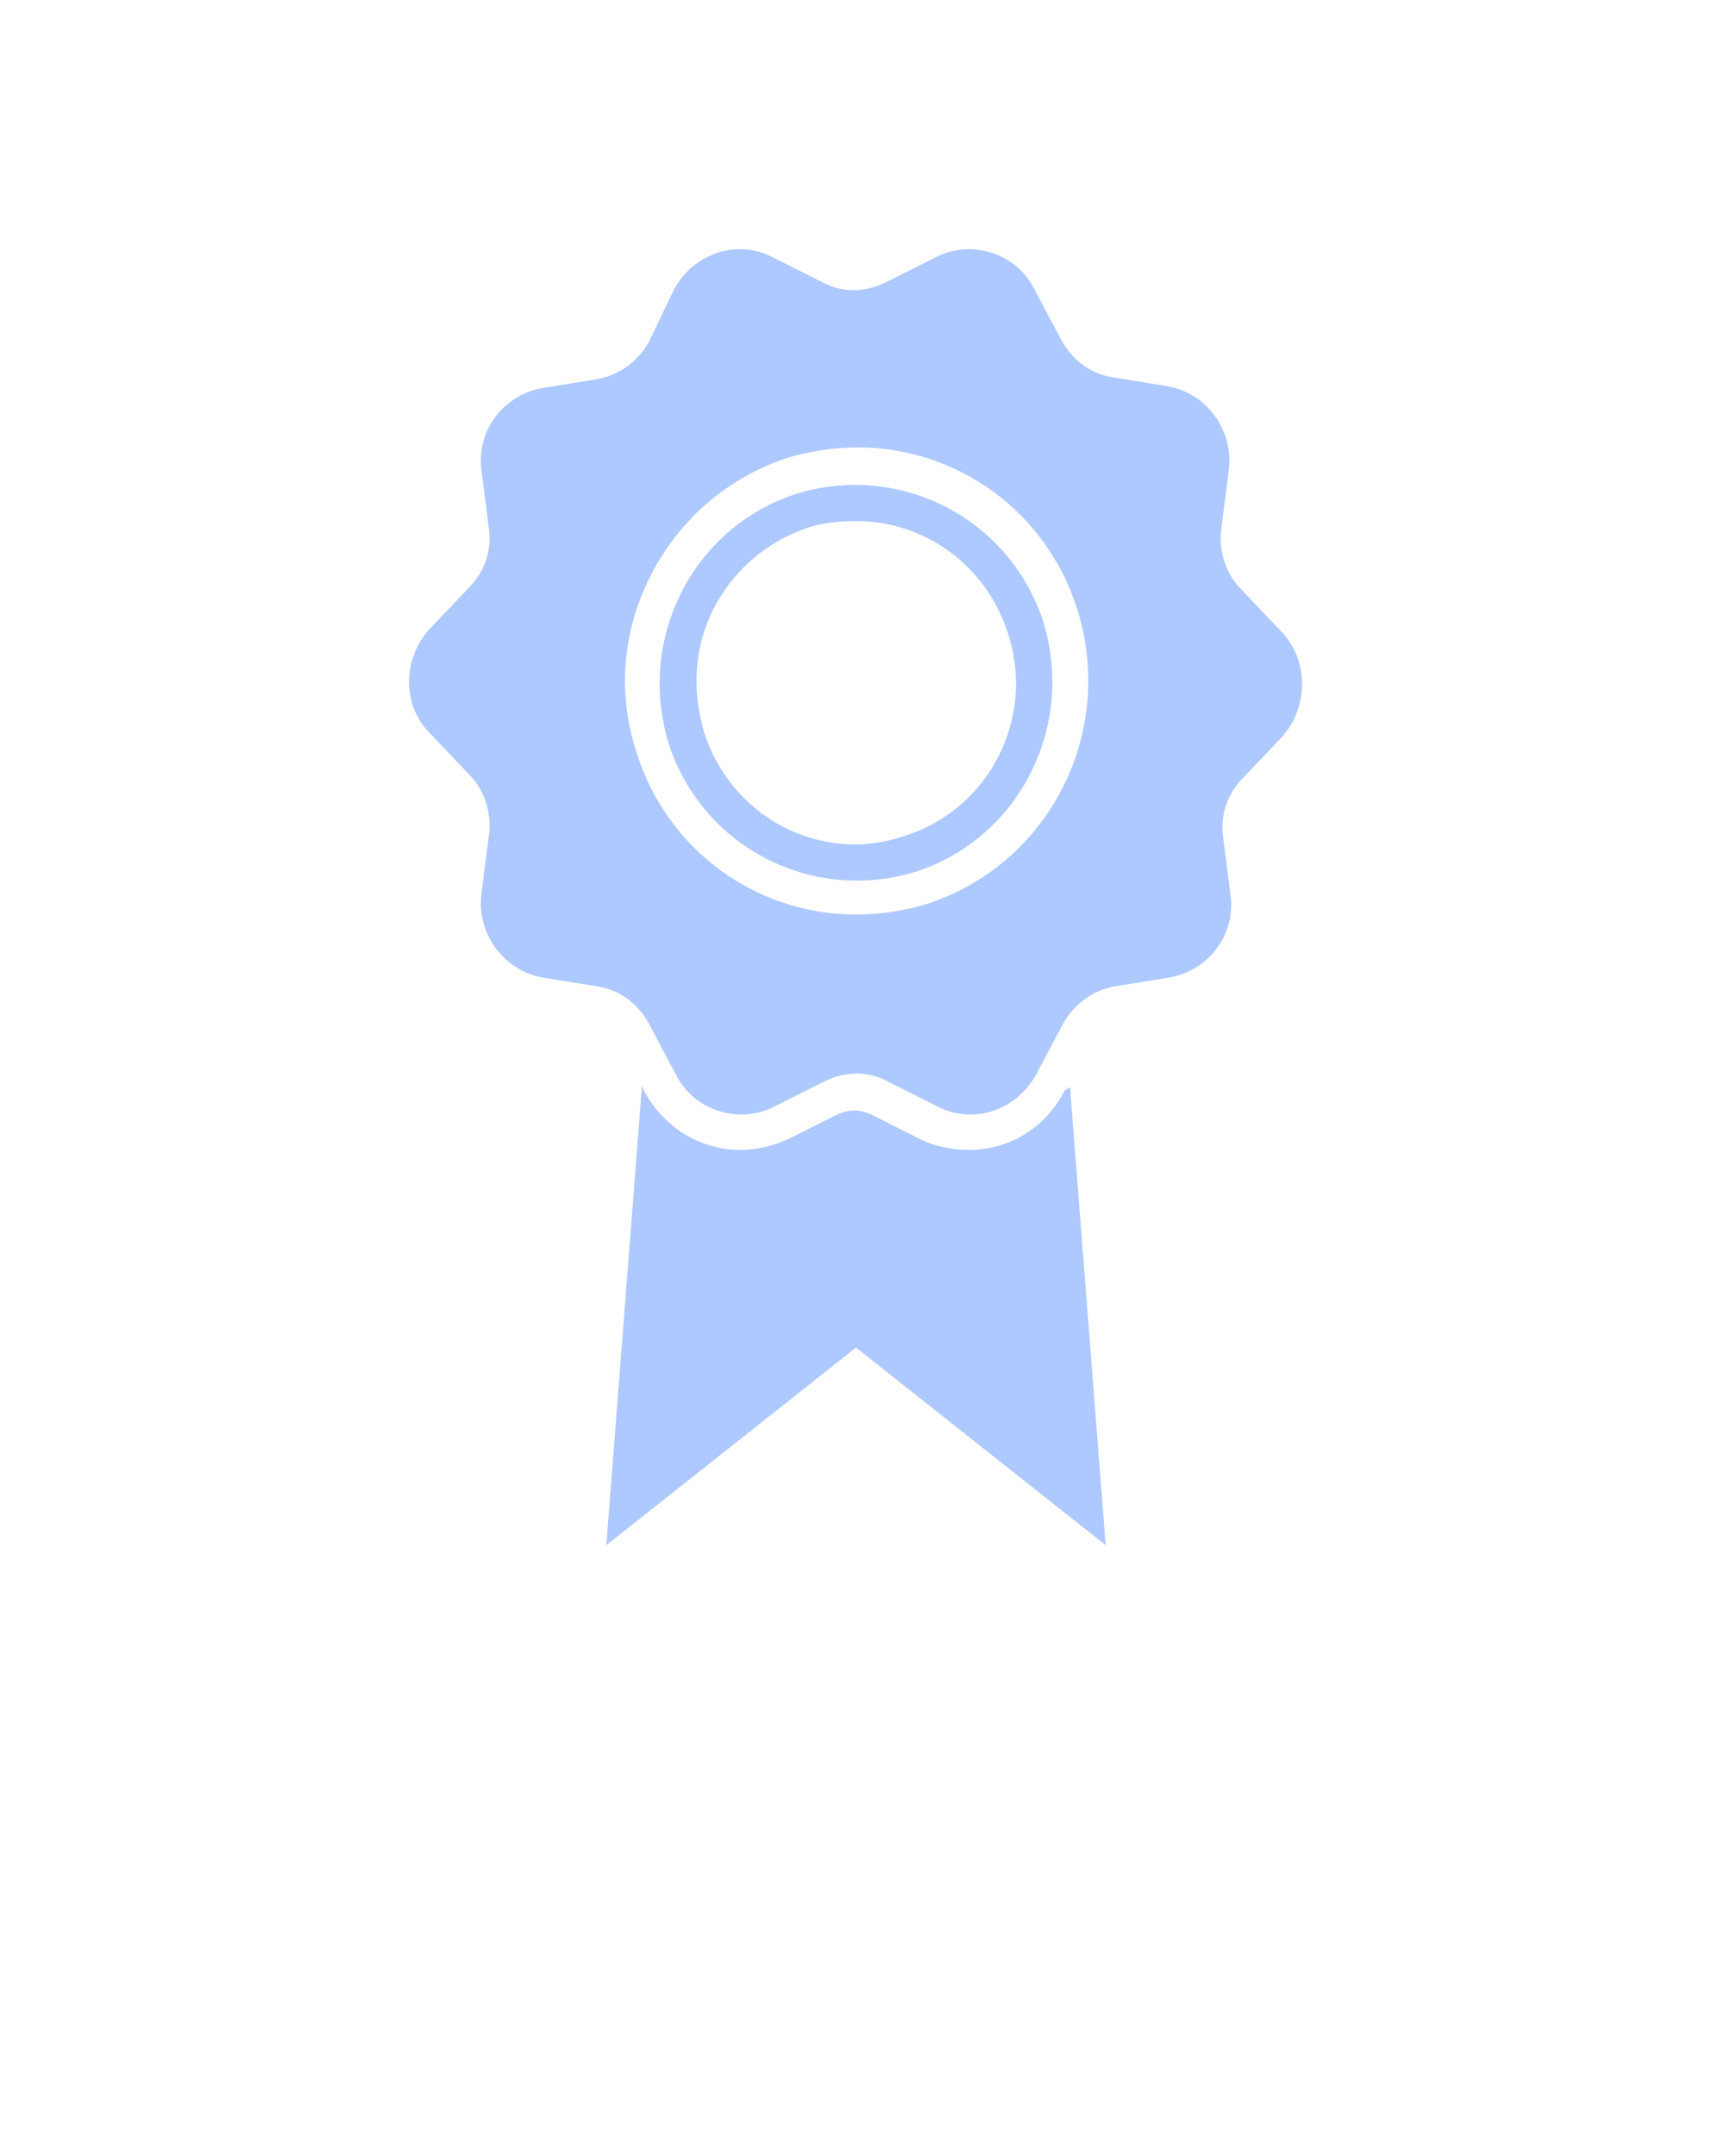 <svg width="27" height="34" viewBox="0 0 27 34" fill="none" xmlns="http://www.w3.org/2000/svg">
<path d="M20.194 9.945L19.575 9.293C19.322 9.038 19.209 8.67 19.266 8.302L19.378 7.423C19.463 6.8 19.041 6.205 18.422 6.092L17.55 5.95C17.184 5.893 16.903 5.667 16.735 5.355L16.313 4.562C16.031 3.995 15.328 3.768 14.766 4.052L13.978 4.448C13.641 4.618 13.275 4.618 12.966 4.448L12.178 4.052C11.616 3.768 10.941 3.995 10.631 4.562L10.238 5.383C10.069 5.695 9.759 5.922 9.422 5.978L8.55 6.12C7.931 6.233 7.509 6.8 7.594 7.423L7.706 8.302C7.763 8.67 7.65 9.01 7.397 9.265L6.778 9.917C6.356 10.37 6.328 11.107 6.778 11.56L7.397 12.212C7.65 12.467 7.763 12.835 7.706 13.203L7.594 14.082C7.509 14.705 7.931 15.3 8.55 15.413L9.422 15.555C9.788 15.612 10.069 15.838 10.238 16.15L10.659 16.943C10.941 17.51 11.644 17.737 12.206 17.453L12.994 17.057C13.331 16.887 13.697 16.887 14.006 17.057L14.794 17.453C15.356 17.737 16.031 17.51 16.341 16.943L16.763 16.15C16.931 15.838 17.241 15.612 17.578 15.555L18.45 15.413C19.069 15.3 19.491 14.733 19.406 14.11L19.294 13.232C19.238 12.863 19.35 12.523 19.603 12.268L20.222 11.617C20.644 11.135 20.644 10.398 20.194 9.945ZM14.625 14.252C14.259 14.365 13.866 14.422 13.5 14.422C11.925 14.422 10.519 13.402 10.041 11.872C9.731 10.937 9.816 9.945 10.266 9.067C10.716 8.188 11.475 7.537 12.403 7.225C12.769 7.112 13.163 7.055 13.528 7.055C15.103 7.055 16.509 8.075 16.988 9.605C17.606 11.56 16.538 13.628 14.625 14.252Z" fill="#ADC9FF"/>
<path d="M16.453 9.803C15.919 8.16 14.175 7.282 12.544 7.792C10.912 8.33 10.041 10.087 10.547 11.73C11.081 13.373 12.825 14.252 14.456 13.742C16.087 13.203 16.959 11.447 16.453 9.803ZM14.287 13.175C14.034 13.26 13.753 13.317 13.5 13.317C12.403 13.317 11.447 12.608 11.109 11.56C10.912 10.908 10.941 10.228 11.25 9.605C11.559 9.01 12.066 8.557 12.713 8.33C12.966 8.245 13.219 8.217 13.5 8.217C14.597 8.217 15.553 8.925 15.891 9.973C16.341 11.305 15.609 12.75 14.287 13.175Z" fill="#ADC9FF"/>
<path d="M16.875 17.142L17.438 24.367L13.5 21.25L9.562 24.367L10.125 17.113L10.153 17.198C10.463 17.765 11.025 18.133 11.672 18.133C11.925 18.133 12.178 18.077 12.431 17.963L13.219 17.567C13.303 17.538 13.387 17.51 13.472 17.51C13.556 17.51 13.641 17.538 13.725 17.567L14.512 17.963C14.738 18.077 15.019 18.133 15.272 18.133C15.919 18.133 16.481 17.793 16.791 17.198L16.875 17.142Z" fill="#ADC9FF"/>
</svg>
